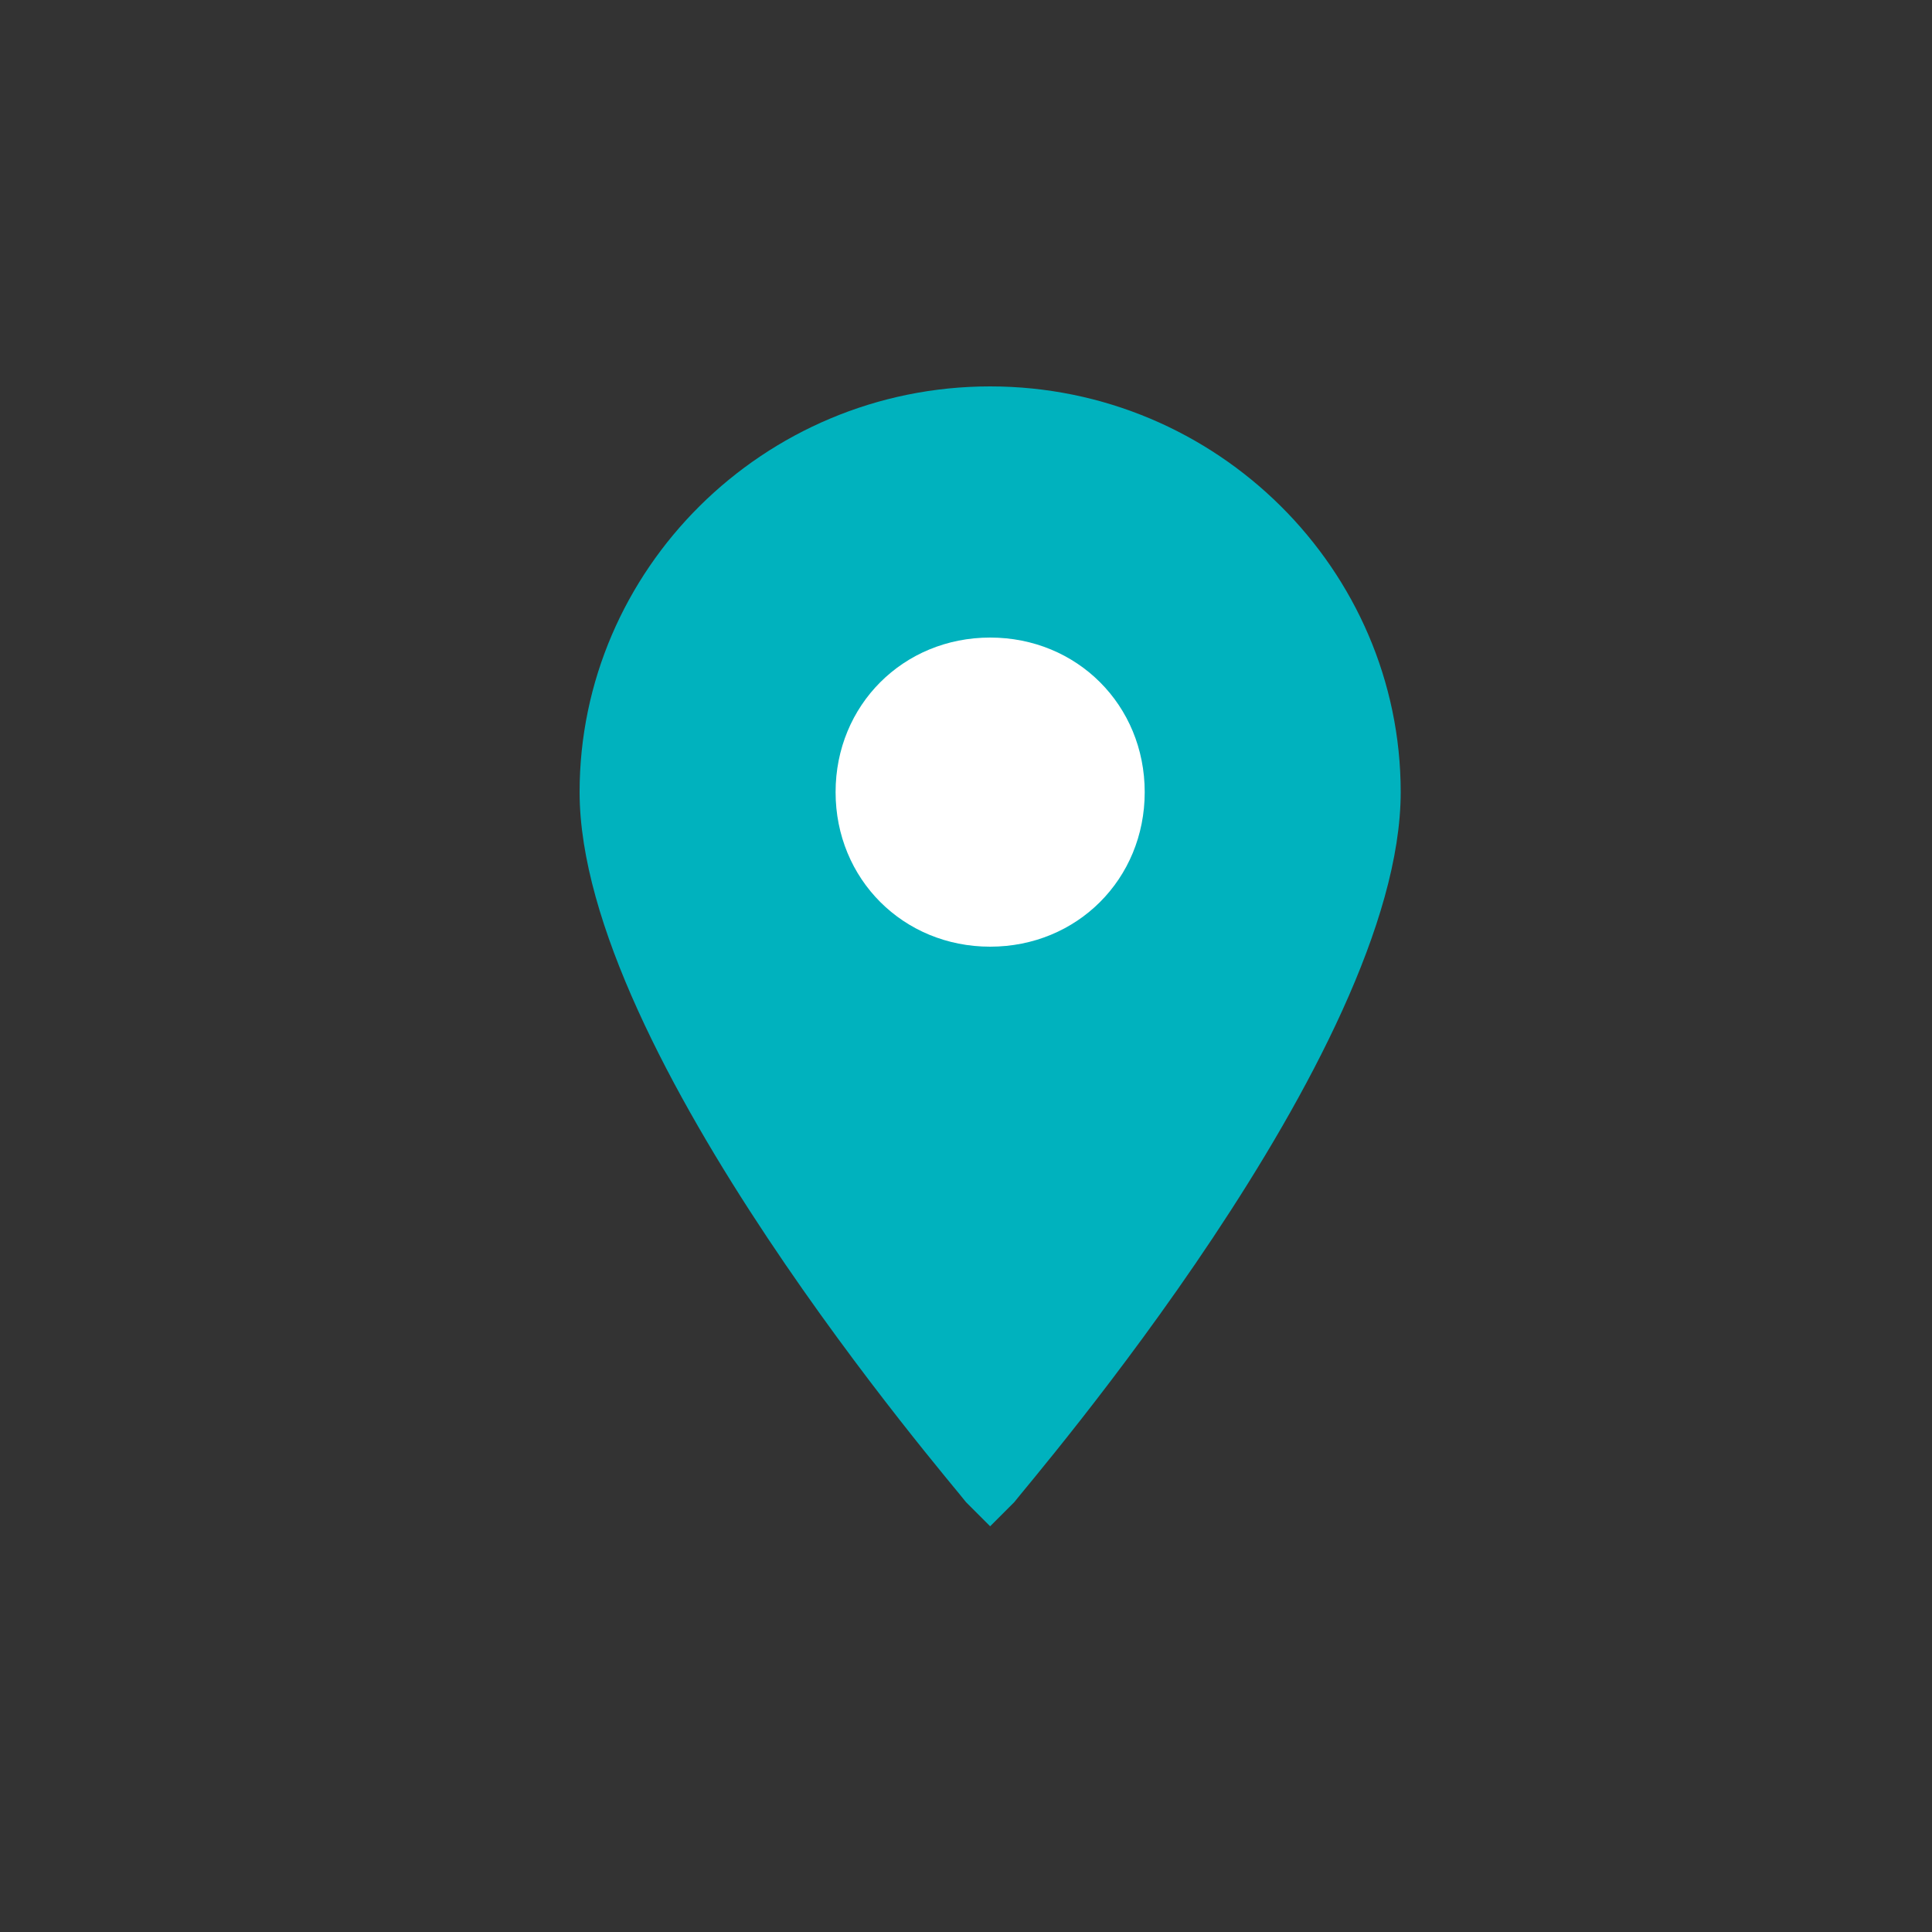 <?xml version="1.0" encoding="UTF-8" standalone="no"?>
<svg width="40px" height="40px" viewBox="0 0 40 40" version="1.1" xmlns="http://www.w3.org/2000/svg" xmlns:xlink="http://www.w3.org/1999/xlink" xmlns:sketch="http://www.bohemiancoding.com/sketch/ns">
<rect x="0" y="0" width="40" height="40" fill="#333333" stroke="none"/>
<!-- Generator: Adobe Illustrator 18.1.1, SVG Export Plug-In . SVG Version: 6.00 Build 0)  -->

<path id="Fill-55" fill="#00B2BE" d="M20.5,31.6L20,31.1c-0.3-0.4-8-9.3-8-14.7c0-4.6,3.8-8.4,8.5-8.4s8.5,3.8,8.5,8.4
	c0,5.4-7.7,14.3-8,14.7L20.5,31.6L20.5,31.6z"/>
<path id="Fill-56" fill="#FFFFFF" d="M20.5,19.6c-1.8,0-3.2-1.4-3.2-3.2s1.4-3.2,3.2-3.2s3.2,1.4,3.2,3.2S22.3,19.6,20.5,19.6
	L20.5,19.6z"/>
<title>location_profile</title>
</svg>
